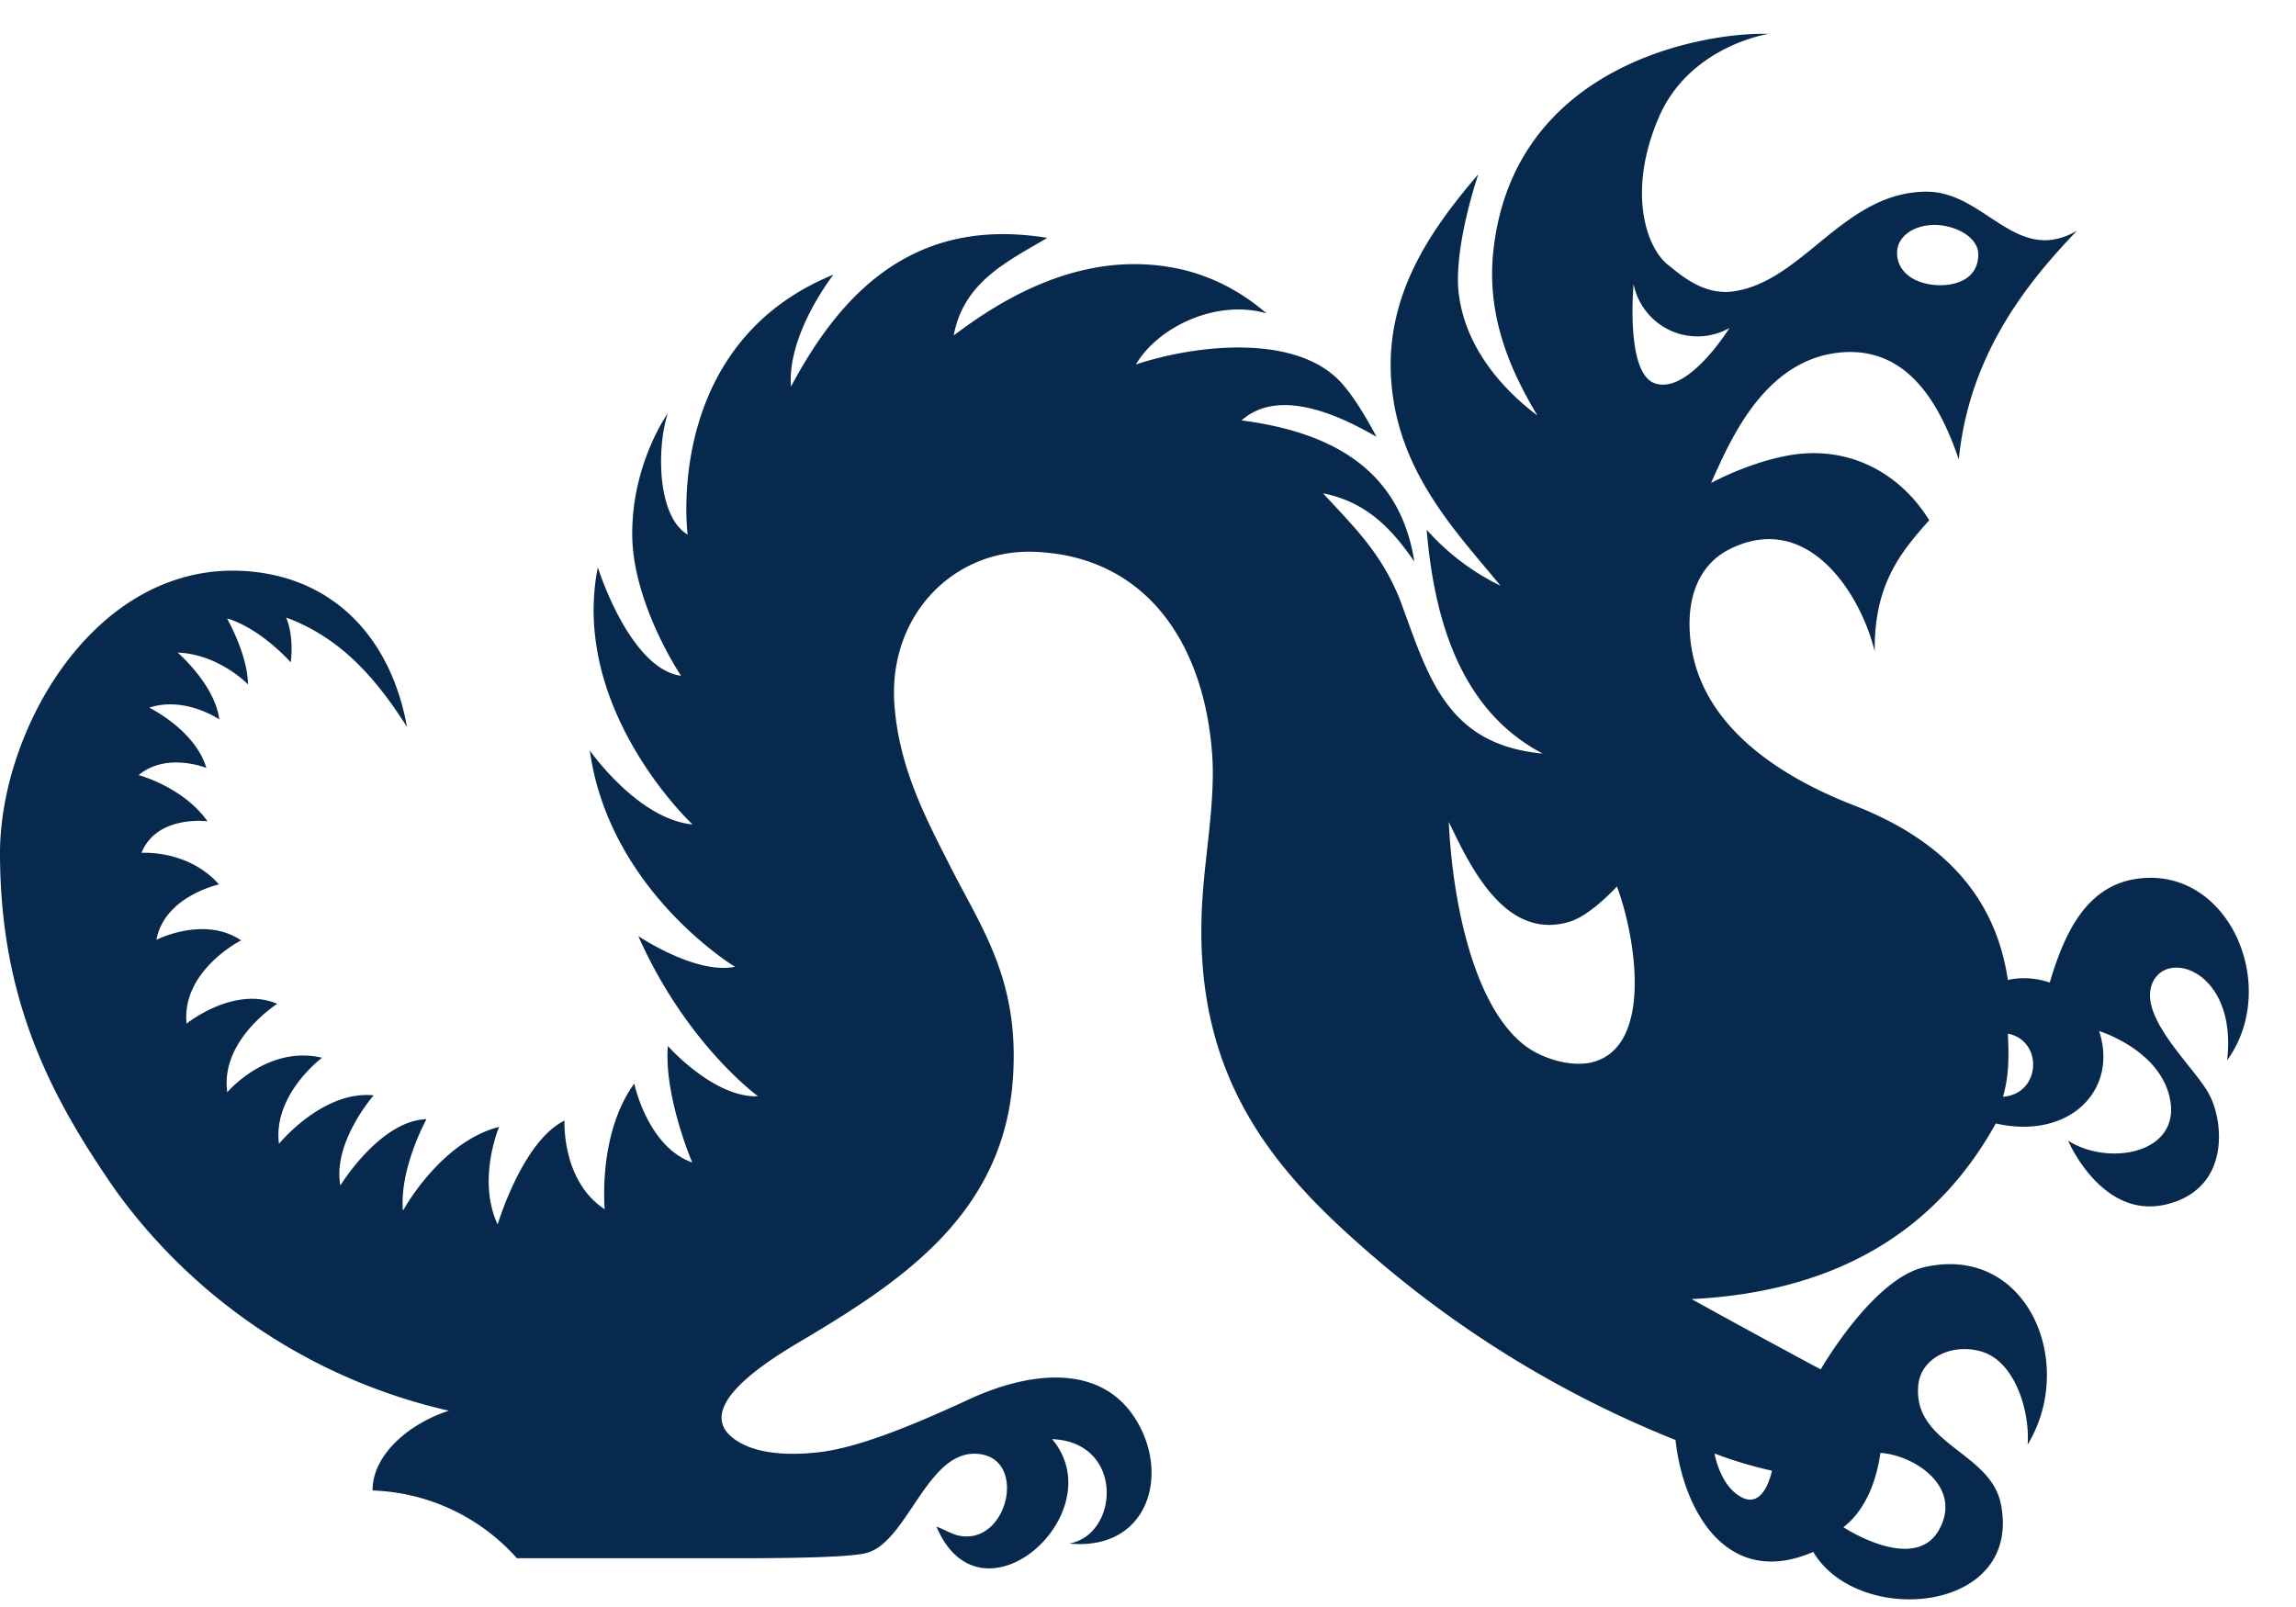 <svg xmlns="http://www.w3.org/2000/svg" xmlns:xlink="http://www.w3.org/1999/xlink" width="80" height="56" role="img" focusable="false" fill="#07294D" aria-label="Drexel University">
  <g transform="translate(-145 -3405)">
    <path d="M202.78 3409.13c-1.07 2.53-.44 4.48.34 5.1.42.33 1.2 1.05 2.23.93 2.47-.31 3.88-3.48 6.78-3.48 2.04 0 3.12 2.59 5.24 1.36-1.81 1.88-3.76 4.37-4.12 7.97-.65-1.9-1.73-3.84-3.95-3.74-2.74.14-3.97 2.96-4.68 4.56 0 0 1.46-.8 2.96-1 2.18-.27 3.8.92 4.64 2.3-1.04 1.16-1.92 2.27-1.9 4.57-.47-1.96-2.31-4.94-5.06-3.56-1.05.53-1.5 1.66-1.37 3.06.26 2.95 2.93 4.78 5.67 5.85 3.06 1.18 4.96 3.12 5.4 6.1.77-.18 1.46.09 1.46.09.55-1.86 1.4-3.65 3.52-3.65 2.88 0 4.44 3.9 2.66 6.36.36-3.09-2.08-3.9-2.6-2.7-.53 1.2 1.5 2.96 1.98 3.9.5.93.74 3.28-1.5 3.82-2.25.54-3.42-2.22-3.42-2.22 1.38.88 3.82.47 3.57-1.33-.26-1.81-2.49-2.49-2.49-2.49.68 2.07-1.05 3.8-3.6 3.22-1.97 3.55-5.31 5.86-10.6 6.12 0 0 2.2 1.22 4.5 2.45 0 0 1.8-3.14 3.6-3.56 3.58-.83 5.34 3.33 3.61 6.18.08-1.18-.44-2.84-1.54-3.22-1.05-.35-2.18.18-2.27 1.15-.2 2.05 2.49 2.32 2.87 4.11.8 3.85-4.97 4.34-6.53 1.7-3 1.3-4.53-1.43-4.8-3.9a37.3 37.3 0 0 1-10.3-6.2c-3.5-2.98-6.62-6.28-6.18-12.71.1-1.55.44-3.38.34-4.92-.26-3.88-2.27-6.96-6.18-7.12-2.79-.12-5.09 2.17-4.9 5.26.15 2.26 1.1 4.02 1.98 5.76 1.08 2.13 2.4 3.93 2.15 7.38-.34 4.62-3.8 6.95-7.04 8.9-.88.53-4.55 2.53-2.49 3.73.7.41 1.76.47 2.83.34 1.34-.17 3.15-.9 5.16-1.83 2.02-.94 4.53-1.31 5.79.64 1.26 1.95.47 4.64-2.28 4.38 1.75-.33 1.91-3.54-.6-3.64 2.16 2.57-2.48 6.73-4.03 3.05.4.14.63.36 1.11.34 1.48-.07 1.98-2.82.26-2.88-1.73-.07-2.41 3.16-3.86 3.47-.6.13-2.35.17-4.26.17h-7.87a7.04 7.04 0 0 0-5.03-2.36c0-1.26 1.29-2.34 2.66-2.78a19.72 19.72 0 0 1-11.59-7.65c-2.3-3.3-4.04-6.67-4.05-11.75-.01-4.36 3.37-10.3 8.68-9.85 3.05.26 4.96 2.42 5.5 5.42-1.04-1.63-2.26-3.09-4.21-3.81 0 0 .28.58.16 1.56 0 0-1.04-1.18-2.22-1.53 0 0 .72 1.26.73 2.3 0 0-1-1.05-2.45-1.11 0 0 1.3 1.12 1.45 2.33 0 0-1.19-.82-2.44-.41 0 0 1.6.78 1.99 2.1 0 0-1.39-.56-2.36.25 0 0 1.55.41 2.4 1.61 0 0-1.77-.23-2.3 1.1 0 0 1.62-.12 2.7 1.1 0 0-1.9.41-2.18 1.93 0 0 1.67-.85 2.95.02 0 0-2.08 1.05-1.9 2.9 0 0 1.65-1.33 3.16-.69 0 0-2 1.27-1.74 3.08 0 0 1.4-1.65 3.3-1.2 0 0-1.72 1.28-1.5 3 0 0 1.52-1.87 3.3-1.69 0 0-1.44 1.64-1.16 3.14 0 0 1.38-2.26 3-2.31 0 0-.95 1.72-.82 3.19 0 0 1.3-2.4 3.35-2.92 0 0-.78 1.84-.05 3.4 0 0 .86-2.9 2.33-3.62 0 0-.11 2.1 1.4 3.09 0 0-.25-2.62 1.03-4.38 0 0 .46 2.2 2.02 2.75 0 0-.99-2.31-.85-4.06 0 0 1.61 1.82 3.14 1.75 0 0-2.49-1.8-4.17-5.58 0 0 2 1.35 3.37 1.07 0 0-4.38-2.64-5.06-7.54 0 0 1.66 2.39 3.58 2.58 0 0-4.28-4-3.3-8.96 0 0 1.1 3.53 2.9 3.78 0 0-1.75-2.6-1.7-5.05.03-2.42 1.24-4.1 1.24-4.1-.38 1.13-.4 3.58.69 4.23 0 0-.88-6.63 5.08-9.06 0 0-1.62 2.06-1.48 3.9 1.6-2.98 4.07-5.98 8.93-5.18-1.4.83-2.91 1.53-3.26 3.4 1.43-1.08 3.87-2.66 6.78-2.47 1.7.11 3.04.77 4.12 1.7-1.76-.51-3.8.49-4.55 1.78 2.08-.69 5.54-1.08 7.12.6.6.63 1.26 1.92 1.26 1.92-1.05-.6-3.32-1.8-4.7-.57 3.24.42 5.53 1.78 6.02 4.92-.76-1.1-1.63-2.07-3.18-2.38 1 1.1 2.1 2.11 2.75 3.9.94 2.57 1.6 4.86 4.9 5.17-2.6-1.37-3.74-4.16-4.04-7.8a8.26 8.26 0 0 0 2.57 1.95c-1.38-1.7-3.42-3.75-3.77-6.78-.39-3.24 1.36-5.64 3-7.56 0 0-.85 2.47-.69 4.09.21 1.98 1.6 3.46 2.75 4.32-.93-1.54-1.75-3.4-1.55-5.6.63-6.7 7.47-7.77 9.61-7.7 0 0-2.78.41-3.85 2.95m9.71 3.71c-.73-.03-1.38.35-1.39.96-.01.53.4 1.04 1.3 1.13.66.06 1.52-.16 1.53-1.05.01-.58-.71-1-1.44-1.04m-12.12 29.2c2.24-.43 1.66-4.28.97-6.15 0 0-.9 1-1.65 1.23-2.22.67-3.44-1.87-4.21-3.48.13 2.8.87 6.44 2.66 7.8.55.42 1.49.73 2.23.6m2.27-23.69c1.16.44 2.62-1.92 2.62-1.92a2.27 2.27 0 0 1-3.34-1.53s-.29 3.07.72 3.45m9.88 40.03c.93-1.52-.79-2.67-2-2.75-.16 1.13-.6 2.06-1.29 2.59 0 0 2.4 1.58 3.29.16m-5.78-2.13c-1.1-.24-2-.6-2-.6s.19 1.16.97 1.54c.78.38 1.03-.94 1.03-.94m8.05-13.03c1.33-.1 1.41-1.96.17-2.2.04.79.04 1.48-.17 2.2"></path>
  </g>
</svg>
